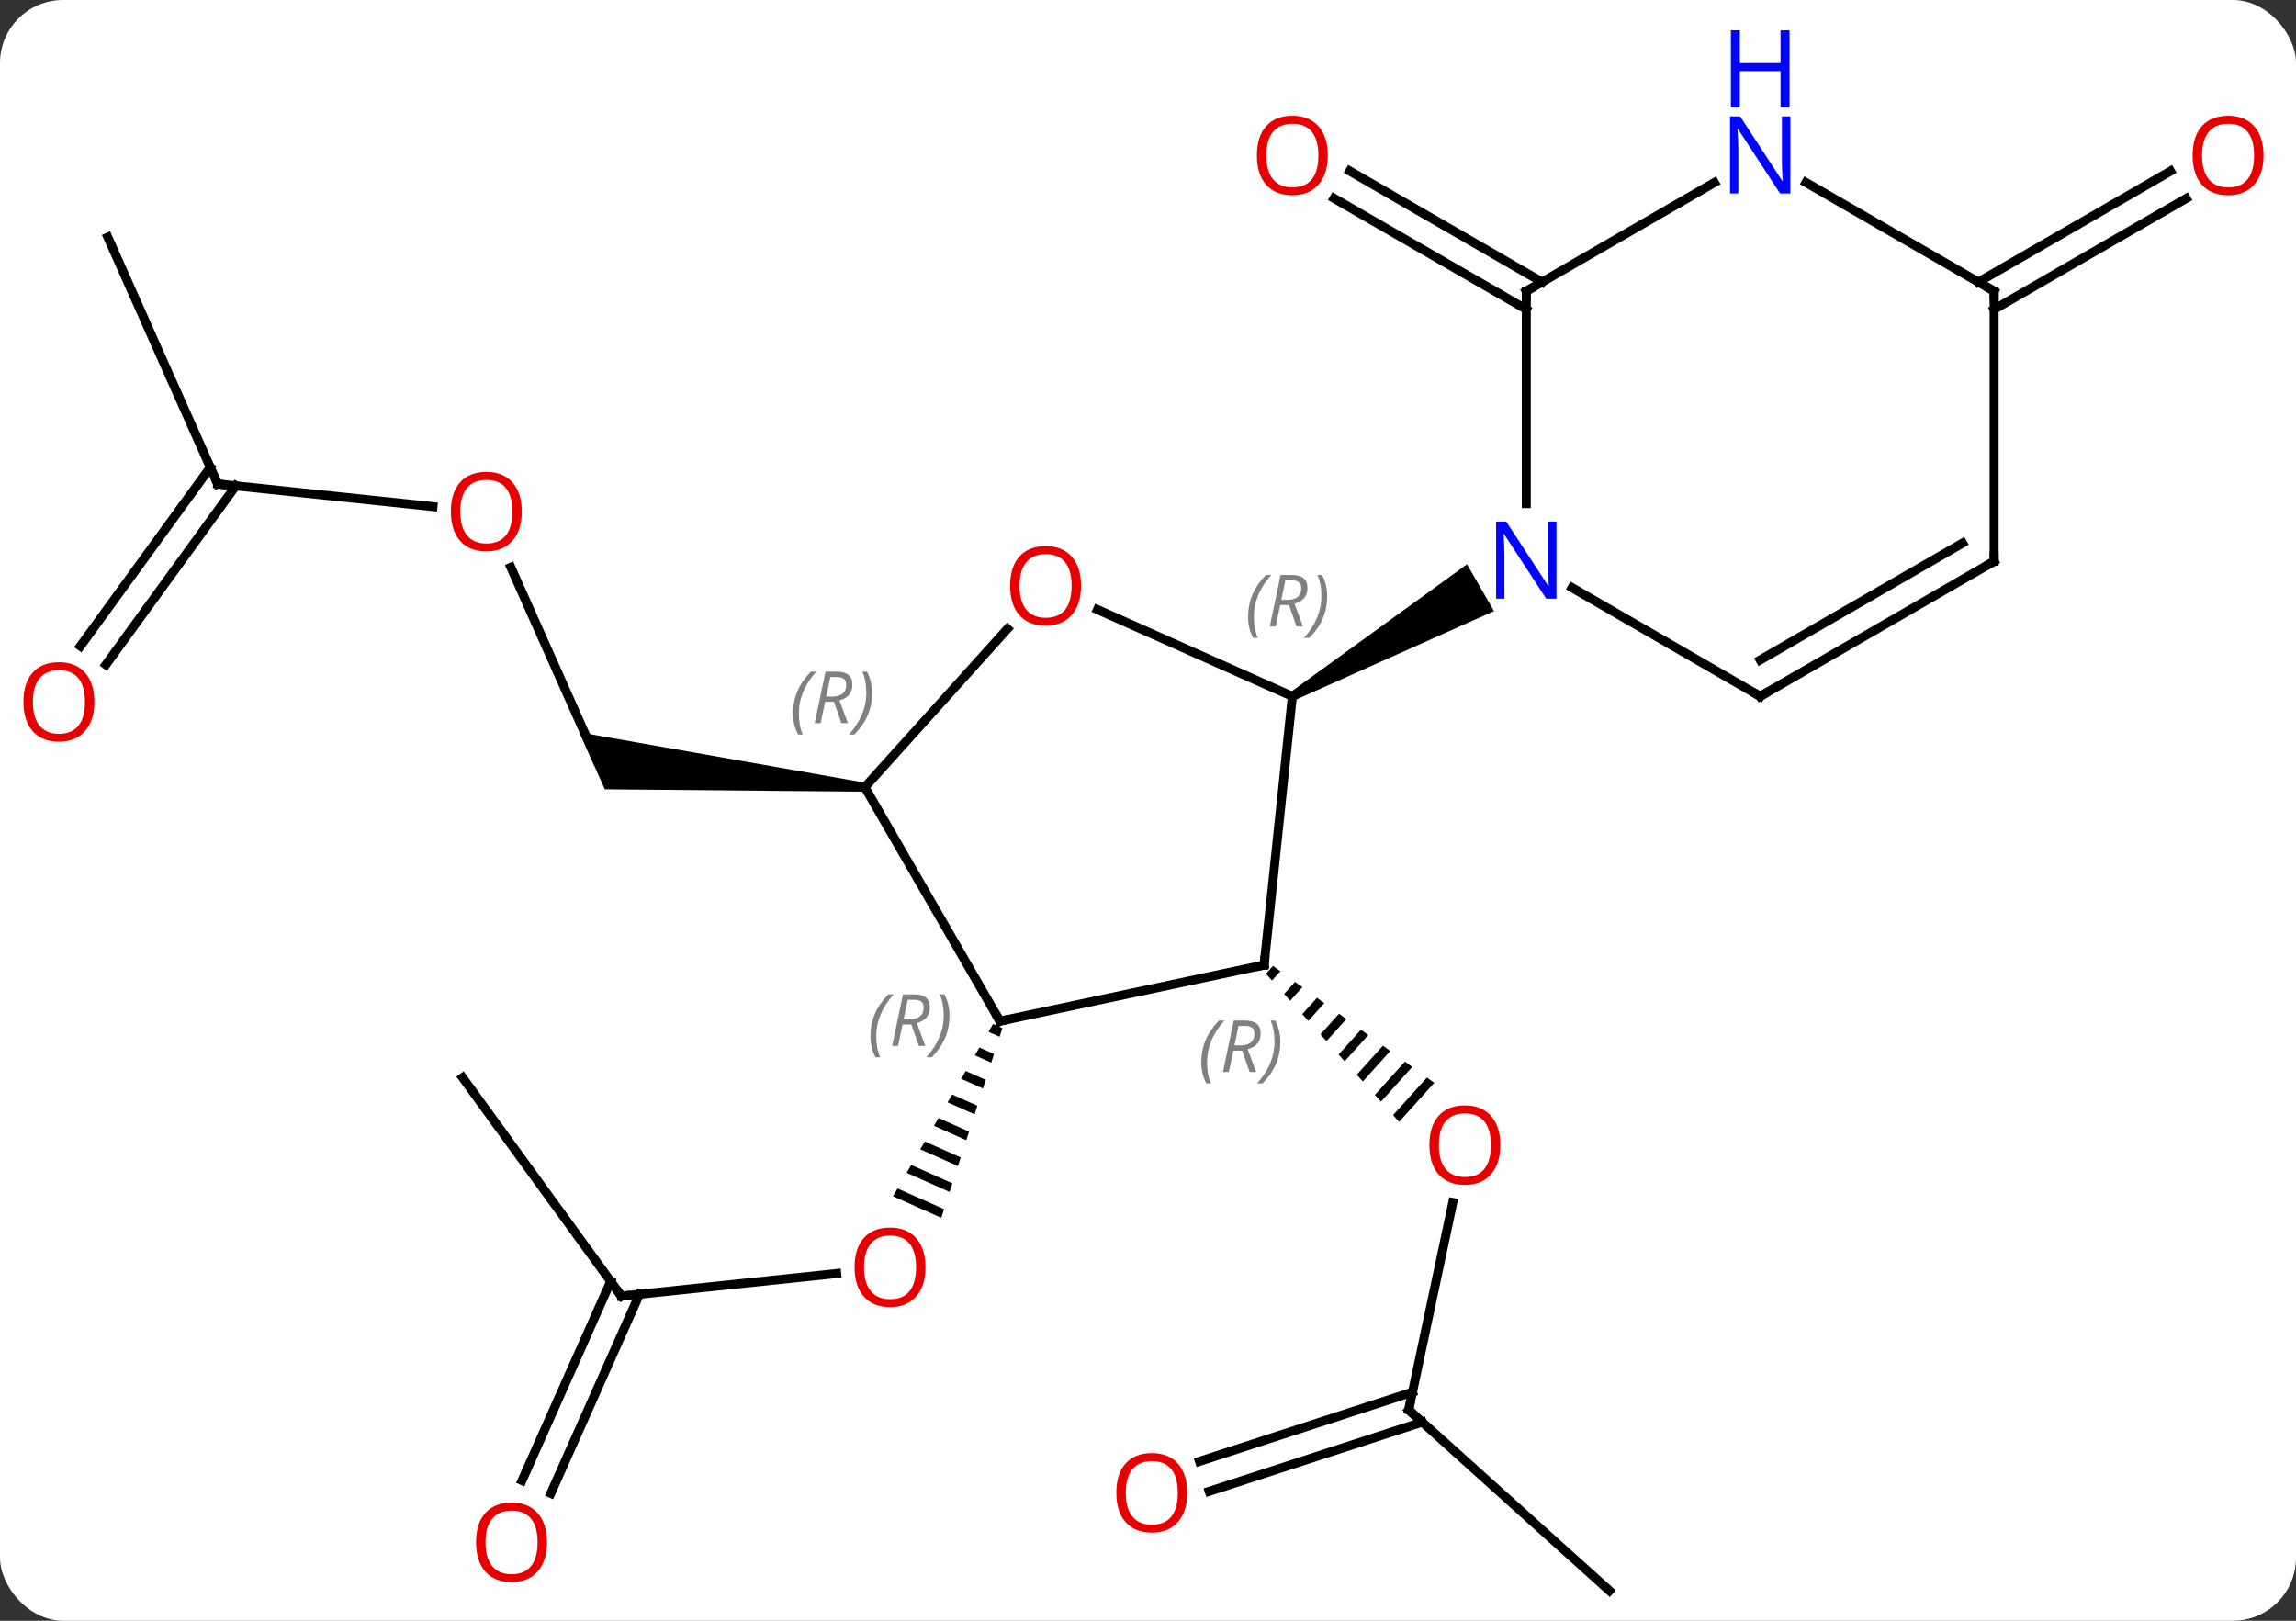 <svg width="255" viewBox="0 0 255 180" style="fill-opacity:1; color-rendering:auto; color-interpolation:auto; text-rendering:auto; stroke:black; stroke-linecap:square; stroke-miterlimit:10; shape-rendering:auto; stroke-opacity:1; fill:black; stroke-dasharray:none; font-weight:normal; stroke-width:1; font-family:'Open Sans'; font-style:normal; stroke-linejoin:miter; font-size:12; stroke-dashoffset:0; image-rendering:auto;" height="180" class="cas-substance-image" xmlns:xlink="http://www.w3.org/1999/xlink" xmlns="http://www.w3.org/2000/svg"><rect x="0" y="0" width="255" height="180" fill="#333333" stroke="none"/><svg class="cas-substance-single-component"><rect y="0" x="0" width="255" stroke="none" ry="7" rx="7" height="180" fill="white" class="cas-substance-group"/><svg y="0" x="0" width="255" viewBox="0 0 255 180" style="fill:black;" height="180" class="cas-substance-single-component-image"><svg><g><g transform="translate(127,97)" style="text-rendering:geometricPrecision; color-rendering:optimizeQuality; color-interpolation:linearRGB; stroke-linecap:butt; image-rendering:optimizeQuality;"><line y2="59.589" y1="36.554" x2="29.454" x1="34.35" style="fill:none;"/><path style="stroke:none;" d="M14.387 10.278 L13.603 11.148 L14.275 11.896 L14.275 11.896 L15.2 10.868 L14.387 10.278 ZM16.828 12.049 L15.62 13.391 L15.62 13.391 L16.292 14.138 L17.642 12.639 L17.642 12.639 L16.828 12.049 ZM19.27 13.82 L17.636 15.633 L18.308 16.381 L18.308 16.381 L20.084 14.41 L19.27 13.82 ZM21.711 15.591 L19.653 17.876 L20.325 18.624 L22.525 16.181 L21.711 15.591 ZM24.153 17.361 L21.669 20.119 L21.669 20.119 L22.341 20.866 L22.341 20.866 L24.967 17.952 L24.153 17.361 ZM26.594 19.132 L23.686 22.361 L24.358 23.109 L27.408 19.723 L27.408 19.723 L26.594 19.132 ZM29.036 20.903 L25.702 24.604 L26.374 25.352 L29.85 21.493 L29.036 20.903 ZM31.477 22.674 L27.719 26.847 L27.719 26.847 L28.391 27.595 L28.391 27.595 L32.291 23.264 L32.291 23.264 L31.477 22.674 Z"/><line y2="79.665" y1="59.589" x2="51.747" x1="29.454" style="fill:none;"/><line y2="65.3" y1="57.612" x2="6.22" x1="29.874" style="fill:none;"/><line y2="68.629" y1="60.941" x2="7.301" x1="30.956" style="fill:none;"/><line y2="46.95" y1="44.438" x2="-57.987" x1="-34.076" style="fill:none;"/><path style="stroke:none;" d="M-16.707 16.727 L-17.212 17.596 L-17.212 17.596 L-15.984 18.143 L-15.984 18.143 L-15.675 17.186 L-15.675 17.186 L-16.707 16.727 ZM-18.222 19.336 L-18.728 20.206 L-16.909 21.015 L-16.909 21.015 L-16.6 20.058 L-18.222 19.336 ZM-19.738 21.945 L-20.243 22.815 L-17.833 23.888 L-17.525 22.93 L-17.525 22.93 L-19.738 21.945 ZM-21.254 24.554 L-21.759 25.424 L-21.759 25.424 L-18.758 26.76 L-18.758 26.76 L-18.45 25.802 L-18.45 25.802 L-21.254 24.554 ZM-22.769 27.164 L-23.274 28.034 L-19.683 29.632 L-19.375 28.675 L-19.375 28.675 L-22.769 27.164 ZM-24.285 29.773 L-24.79 30.643 L-20.608 32.504 L-20.608 32.504 L-20.3 31.547 L-20.3 31.547 L-24.285 29.773 ZM-25.801 32.382 L-26.306 33.252 L-21.533 35.377 L-21.533 35.377 L-21.224 34.419 L-21.224 34.419 L-25.801 32.382 ZM-27.316 34.992 L-27.821 35.861 L-27.821 35.861 L-22.457 38.249 L-22.457 38.249 L-22.149 37.291 L-22.149 37.291 L-27.316 34.992 Z"/><line y2="22.68" y1="46.95" x2="-75.618" x1="-57.987" style="fill:none;"/><line y2="67.431" y1="45.315" x2="-69.02" x1="-59.175" style="fill:none;"/><line y2="68.855" y1="46.739" x2="-65.823" x1="-55.977" style="fill:none;"/><line y2="-62.644" y1="-74.971" x2="42.513" x1="21.163" style="fill:none;"/><line y2="-65.675" y1="-78.002" x2="44.263" x1="22.913" style="fill:none;"/><line y2="-33.994" y1="-12.708" x2="-70.262" x1="-60.783" style="fill:none;"/><path style="stroke:none;" d="M-30.896 -10.07 L-31 -9.076 L-59.831 -9.34 L-62.649 -15.669 Z"/><line y2="-43.251" y1="-40.736" x2="-102.822" x1="-78.913" style="fill:none;"/><line y2="-70.656" y1="-43.251" x2="-115.023" x1="-102.822" style="fill:none;"/><line y2="-25.244" y1="-45.097" x2="-118.067" x1="-103.644" style="fill:none;"/><line y2="-23.187" y1="-43.04" x2="-115.235" x1="-100.812" style="fill:none;"/><line y2="-65.675" y1="-77.992" x2="92.723" x1="114.058" style="fill:none;"/><line y2="-62.644" y1="-74.961" x2="94.473" x1="115.808" style="fill:none;"/><line y2="10.173" y1="-19.665" x2="13.395" x1="16.533" style="fill:none;"/><line y2="-29.3" y1="-19.665" x2="-5.11" x1="16.533" style="fill:none;"/><path style="stroke:none;" d="M16.783 -19.232 L16.283 -20.098 L35.929 -34.328 L38.929 -29.132 Z"/><line y2="16.41" y1="10.173" x2="-15.948" x1="13.395" style="fill:none;"/><line y2="-9.573" y1="-27.172" x2="-30.948" x1="-15.102" style="fill:none;"/><line y2="-9.573" y1="16.41" x2="-30.948" x1="-15.948" style="fill:none;"/><line y2="-64.665" y1="-41.071" x2="42.513" x1="42.513" style="fill:none;"/><line y2="-19.665" y1="-31.73" x2="68.493" x1="47.597" style="fill:none;"/><line y2="-76.73" y1="-64.665" x2="63.409" x1="42.513" style="fill:none;"/><line y2="-34.665" y1="-19.665" x2="94.473" x1="68.493" style="fill:none;"/><line y2="-36.686" y1="-23.706" x2="90.973" x1="68.493" style="fill:none;"/><line y2="-64.665" y1="-76.73" x2="94.473" x1="73.577" style="fill:none;"/><line y2="-64.665" y1="-34.665" x2="94.473" x1="94.473" style="fill:none;"/></g><g transform="translate(127,97)" style="fill:rgb(230,0,0); text-rendering:geometricPrecision; color-rendering:optimizeQuality; image-rendering:optimizeQuality; font-family:'Open Sans'; stroke:rgb(230,0,0); color-interpolation:linearRGB;"><path style="stroke:none;" d="M39.629 30.176 Q39.629 32.238 38.589 33.418 Q37.55 34.598 35.707 34.598 Q33.816 34.598 32.785 33.434 Q31.753 32.269 31.753 30.16 Q31.753 28.066 32.785 26.918 Q33.816 25.769 35.707 25.769 Q37.566 25.769 38.597 26.941 Q39.629 28.113 39.629 30.176 ZM32.8 30.176 Q32.8 31.91 33.543 32.816 Q34.285 33.723 35.707 33.723 Q37.129 33.723 37.855 32.824 Q38.582 31.926 38.582 30.176 Q38.582 28.441 37.855 27.551 Q37.129 26.66 35.707 26.66 Q34.285 26.66 33.543 27.558 Q32.8 28.457 32.8 30.176 Z"/></g><g transform="translate(127,97)" style="stroke-linecap:butt; text-rendering:geometricPrecision; color-rendering:optimizeQuality; image-rendering:optimizeQuality; font-family:'Open Sans'; color-interpolation:linearRGB; stroke-miterlimit:5;"><path style="fill:none;" d="M29.558 59.1 L29.454 59.589 L29.826 59.924"/><path style="fill:rgb(230,0,0); stroke:none;" d="M4.859 68.792 Q4.859 70.854 3.819 72.034 Q2.78 73.214 0.937 73.214 Q-0.954 73.214 -1.985 72.049 Q-3.017 70.885 -3.017 68.776 Q-3.017 66.682 -1.985 65.534 Q-0.954 64.385 0.937 64.385 Q2.796 64.385 3.827 65.557 Q4.859 66.729 4.859 68.792 ZM-1.97 68.792 Q-1.97 70.526 -1.227 71.432 Q-0.485 72.339 0.937 72.339 Q2.358 72.339 3.085 71.44 Q3.812 70.542 3.812 68.792 Q3.812 67.057 3.085 66.167 Q2.358 65.276 0.937 65.276 Q-0.485 65.276 -1.227 66.174 Q-1.97 67.073 -1.97 68.792 Z"/><path style="fill:rgb(230,0,0); stroke:none;" d="M-24.212 43.745 Q-24.212 45.807 -25.251 46.987 Q-26.29 48.167 -28.133 48.167 Q-30.024 48.167 -31.055 47.002 Q-32.087 45.838 -32.087 43.729 Q-32.087 41.635 -31.055 40.487 Q-30.024 39.338 -28.133 39.338 Q-26.274 39.338 -25.243 40.51 Q-24.212 41.682 -24.212 43.745 ZM-31.04 43.745 Q-31.04 45.479 -30.297 46.385 Q-29.555 47.292 -28.133 47.292 Q-26.712 47.292 -25.985 46.393 Q-25.258 45.495 -25.258 43.745 Q-25.258 42.01 -25.985 41.12 Q-26.712 40.229 -28.133 40.229 Q-29.555 40.229 -30.297 41.127 Q-31.04 42.026 -31.04 43.745 Z"/><path style="fill:none;" d="M-57.49 46.898 L-57.987 46.95 L-58.281 46.545"/><path style="fill:rgb(230,0,0); stroke:none;" d="M-66.251 74.288 Q-66.251 76.35 -67.29 77.53 Q-68.329 78.71 -70.172 78.71 Q-72.063 78.71 -73.094 77.546 Q-74.126 76.381 -74.126 74.272 Q-74.126 72.178 -73.094 71.03 Q-72.063 69.881 -70.172 69.881 Q-68.313 69.881 -67.282 71.053 Q-66.251 72.225 -66.251 74.288 ZM-73.079 74.288 Q-73.079 76.022 -72.336 76.928 Q-71.594 77.835 -70.172 77.835 Q-68.751 77.835 -68.024 76.936 Q-67.297 76.038 -67.297 74.288 Q-67.297 72.553 -68.024 71.663 Q-68.751 70.772 -70.172 70.772 Q-71.594 70.772 -72.336 71.671 Q-73.079 72.569 -73.079 74.288 Z"/><path style="fill:rgb(230,0,0); stroke:none;" d="M20.471 -79.735 Q20.471 -77.673 19.431 -76.493 Q18.392 -75.313 16.549 -75.313 Q14.658 -75.313 13.627 -76.478 Q12.595 -77.642 12.595 -79.751 Q12.595 -81.845 13.627 -82.993 Q14.658 -84.142 16.549 -84.142 Q18.408 -84.142 19.439 -82.97 Q20.471 -81.798 20.471 -79.735 ZM13.642 -79.735 Q13.642 -78.001 14.385 -77.095 Q15.127 -76.188 16.549 -76.188 Q17.971 -76.188 18.697 -77.087 Q19.424 -77.985 19.424 -79.735 Q19.424 -81.47 18.697 -82.36 Q17.971 -83.251 16.549 -83.251 Q15.127 -83.251 14.385 -82.353 Q13.642 -81.454 13.642 -79.735 Z"/><path style="fill:rgb(230,0,0); stroke:none;" d="M-69.049 -40.183 Q-69.049 -38.121 -70.089 -36.941 Q-71.128 -35.761 -72.971 -35.761 Q-74.862 -35.761 -75.893 -36.925 Q-76.924 -38.09 -76.924 -40.199 Q-76.924 -42.293 -75.893 -43.441 Q-74.862 -44.59 -72.971 -44.59 Q-71.112 -44.59 -70.081 -43.418 Q-69.049 -42.246 -69.049 -40.183 ZM-75.878 -40.183 Q-75.878 -38.449 -75.135 -37.543 Q-74.393 -36.636 -72.971 -36.636 Q-71.549 -36.636 -70.823 -37.535 Q-70.096 -38.433 -70.096 -40.183 Q-70.096 -41.918 -70.823 -42.808 Q-71.549 -43.699 -72.971 -43.699 Q-74.393 -43.699 -75.135 -42.8 Q-75.878 -41.902 -75.878 -40.183 Z"/><path style="fill:none;" d="M-102.325 -43.199 L-102.822 -43.251 L-103.025 -43.708"/><path style="fill:rgb(230,0,0); stroke:none;" d="M-116.519 -19.048 Q-116.519 -16.986 -117.558 -15.806 Q-118.597 -14.626 -120.44 -14.626 Q-122.331 -14.626 -123.362 -15.79 Q-124.394 -16.955 -124.394 -19.064 Q-124.394 -21.158 -123.362 -22.306 Q-122.331 -23.455 -120.44 -23.455 Q-118.581 -23.455 -117.55 -22.283 Q-116.519 -21.111 -116.519 -19.048 ZM-123.347 -19.048 Q-123.347 -17.314 -122.604 -16.408 Q-121.862 -15.501 -120.44 -15.501 Q-119.019 -15.501 -118.292 -16.4 Q-117.565 -17.298 -117.565 -19.048 Q-117.565 -20.783 -118.292 -21.673 Q-119.019 -22.564 -120.44 -22.564 Q-121.862 -22.564 -122.604 -21.666 Q-123.347 -20.767 -123.347 -19.048 Z"/><path style="fill:rgb(230,0,0); stroke:none;" d="M124.394 -79.735 Q124.394 -77.673 123.354 -76.493 Q122.315 -75.313 120.472 -75.313 Q118.581 -75.313 117.55 -76.478 Q116.519 -77.642 116.519 -79.751 Q116.519 -81.845 117.55 -82.993 Q118.581 -84.142 120.472 -84.142 Q122.331 -84.142 123.362 -82.97 Q124.394 -81.798 124.394 -79.735 ZM117.565 -79.735 Q117.565 -78.001 118.308 -77.095 Q119.05 -76.188 120.472 -76.188 Q121.894 -76.188 122.62 -77.087 Q123.347 -77.985 123.347 -79.735 Q123.347 -81.47 122.62 -82.36 Q121.894 -83.251 120.472 -83.251 Q119.05 -83.251 118.308 -82.353 Q117.565 -81.454 117.565 -79.735 Z"/></g><g transform="translate(127,97)" style="stroke-linecap:butt; font-size:8.4px; fill:gray; text-rendering:geometricPrecision; image-rendering:optimizeQuality; color-rendering:optimizeQuality; font-family:'Open Sans'; font-style:italic; stroke:gray; color-interpolation:linearRGB; stroke-miterlimit:5;"><path style="stroke:none;" d="M11.621 -28.487 Q11.621 -29.815 12.089 -30.94 Q12.558 -32.065 13.589 -33.144 L14.199 -33.144 Q13.23 -32.081 12.746 -30.909 Q12.261 -29.737 12.261 -28.503 Q12.261 -27.175 12.699 -26.159 L12.183 -26.159 Q11.621 -27.19 11.621 -28.487 ZM15.181 -29.8 L14.681 -27.425 L14.024 -27.425 L15.228 -33.144 L16.478 -33.144 Q18.212 -33.144 18.212 -31.706 Q18.212 -30.347 16.774 -29.956 L17.712 -27.425 L16.993 -27.425 L16.165 -29.8 L15.181 -29.8 ZM15.759 -32.55 Q15.368 -30.628 15.306 -30.378 L15.962 -30.378 Q16.712 -30.378 17.118 -30.706 Q17.524 -31.034 17.524 -31.659 Q17.524 -32.128 17.267 -32.339 Q17.009 -32.55 16.415 -32.55 L15.759 -32.55 ZM20.398 -30.8 Q20.398 -29.472 19.921 -28.339 Q19.445 -27.206 18.429 -26.159 L17.82 -26.159 Q19.757 -28.315 19.757 -30.8 Q19.757 -32.128 19.32 -33.144 L19.835 -33.144 Q20.398 -32.081 20.398 -30.8 Z"/><path style="fill:none; stroke:black;" d="M13.447 9.676 L13.395 10.173 L12.906 10.277"/><path style="stroke:none;" d="M6.418 20.996 Q6.418 19.668 6.887 18.543 Q7.356 17.418 8.387 16.34 L8.997 16.34 Q8.028 17.403 7.543 18.575 Q7.059 19.746 7.059 20.981 Q7.059 22.309 7.497 23.325 L6.981 23.325 Q6.418 22.293 6.418 20.996 ZM9.979 19.684 L9.479 22.059 L8.822 22.059 L10.025 16.34 L11.275 16.34 Q13.01 16.34 13.01 17.778 Q13.01 19.137 11.572 19.528 L12.51 22.059 L11.791 22.059 L10.963 19.684 L9.979 19.684 ZM10.557 16.934 Q10.166 18.856 10.104 19.106 L10.76 19.106 Q11.51 19.106 11.916 18.778 Q12.322 18.45 12.322 17.825 Q12.322 17.356 12.064 17.145 Q11.807 16.934 11.213 16.934 L10.557 16.934 ZM15.196 18.684 Q15.196 20.012 14.719 21.145 Q14.243 22.278 13.227 23.325 L12.618 23.325 Q14.555 21.168 14.555 18.684 Q14.555 17.356 14.118 16.34 L14.633 16.34 Q15.196 17.403 15.196 18.684 Z"/></g><g transform="translate(127,97)" style="stroke-linecap:butt; fill:rgb(230,0,0); text-rendering:geometricPrecision; color-rendering:optimizeQuality; image-rendering:optimizeQuality; font-family:'Open Sans'; stroke:rgb(230,0,0); color-interpolation:linearRGB; stroke-miterlimit:5;"><path style="stroke:none;" d="M-6.938 -31.936 Q-6.938 -29.874 -7.977 -28.694 Q-9.016 -27.514 -10.859 -27.514 Q-12.75 -27.514 -13.781 -28.678 Q-14.812 -29.843 -14.812 -31.952 Q-14.812 -34.046 -13.781 -35.194 Q-12.75 -36.343 -10.859 -36.343 Q-9 -36.343 -7.969 -35.171 Q-6.938 -33.999 -6.938 -31.936 ZM-13.766 -31.936 Q-13.766 -30.202 -13.023 -29.296 Q-12.281 -28.389 -10.859 -28.389 Q-9.438 -28.389 -8.711 -29.288 Q-7.984 -30.186 -7.984 -31.936 Q-7.984 -33.671 -8.711 -34.561 Q-9.438 -35.452 -10.859 -35.452 Q-12.281 -35.452 -13.023 -34.553 Q-13.766 -33.655 -13.766 -31.936 Z"/><path style="fill:none; stroke:black;" d="M-15.459 16.306 L-15.948 16.41 L-16.198 15.977"/></g><g transform="translate(127,97)" style="stroke-linecap:butt; font-size:8.4px; fill:gray; text-rendering:geometricPrecision; image-rendering:optimizeQuality; color-rendering:optimizeQuality; font-family:'Open Sans'; font-style:italic; stroke:gray; color-interpolation:linearRGB; stroke-miterlimit:5;"><path style="stroke:none;" d="M-30.323 18.097 Q-30.323 16.769 -29.854 15.644 Q-29.385 14.519 -28.354 13.441 L-27.745 13.441 Q-28.714 14.504 -29.198 15.675 Q-29.682 16.847 -29.682 18.082 Q-29.682 19.41 -29.245 20.425 L-29.76 20.425 Q-30.323 19.394 -30.323 18.097 ZM-26.763 16.785 L-27.263 19.16 L-27.919 19.16 L-26.716 13.441 L-25.466 13.441 Q-23.732 13.441 -23.732 14.879 Q-23.732 16.238 -25.169 16.629 L-24.232 19.16 L-24.95 19.16 L-25.779 16.785 L-26.763 16.785 ZM-26.185 14.035 Q-26.575 15.957 -26.638 16.207 L-25.982 16.207 Q-25.232 16.207 -24.825 15.879 Q-24.419 15.55 -24.419 14.925 Q-24.419 14.457 -24.677 14.246 Q-24.935 14.035 -25.529 14.035 L-26.185 14.035 ZM-21.546 15.785 Q-21.546 17.113 -22.022 18.246 Q-22.499 19.379 -23.514 20.425 L-24.124 20.425 Q-22.186 18.269 -22.186 15.785 Q-22.186 14.457 -22.624 13.441 L-22.108 13.441 Q-21.546 14.504 -21.546 15.785 Z"/><path style="stroke:none;" d="M-38.92 -17.745 Q-38.92 -19.073 -38.452 -20.198 Q-37.983 -21.323 -36.952 -22.401 L-36.342 -22.401 Q-37.311 -21.338 -37.795 -20.167 Q-38.28 -18.995 -38.28 -17.76 Q-38.28 -16.432 -37.842 -15.417 L-38.358 -15.417 Q-38.92 -16.448 -38.92 -17.745 ZM-35.36 -19.057 L-35.86 -16.682 L-36.517 -16.682 L-35.313 -22.401 L-34.063 -22.401 Q-32.329 -22.401 -32.329 -20.963 Q-32.329 -19.604 -33.767 -19.213 L-32.829 -16.682 L-33.548 -16.682 L-34.376 -19.057 L-35.36 -19.057 ZM-34.782 -21.807 Q-35.173 -19.885 -35.235 -19.635 L-34.579 -19.635 Q-33.829 -19.635 -33.423 -19.963 Q-33.017 -20.292 -33.017 -20.917 Q-33.017 -21.385 -33.274 -21.596 Q-33.532 -21.807 -34.126 -21.807 L-34.782 -21.807 ZM-30.143 -20.057 Q-30.143 -18.729 -30.62 -17.596 Q-31.096 -16.463 -32.112 -15.417 L-32.721 -15.417 Q-30.784 -17.573 -30.784 -20.057 Q-30.784 -21.385 -31.221 -22.401 L-30.706 -22.401 Q-30.143 -21.338 -30.143 -20.057 Z"/></g><g transform="translate(127,97)" style="stroke-linecap:butt; fill:rgb(0,5,255); text-rendering:geometricPrecision; color-rendering:optimizeQuality; image-rendering:optimizeQuality; font-family:'Open Sans'; stroke:rgb(0,5,255); color-interpolation:linearRGB; stroke-miterlimit:5;"><path style="stroke:none;" d="M45.865 -30.509 L44.724 -30.509 L40.036 -37.696 L39.99 -37.696 Q40.083 -36.431 40.083 -35.384 L40.083 -30.509 L39.161 -30.509 L39.161 -39.071 L40.286 -39.071 L44.958 -31.915 L45.005 -31.915 Q45.005 -32.071 44.958 -32.931 Q44.911 -33.79 44.927 -34.165 L44.927 -39.071 L45.865 -39.071 L45.865 -30.509 Z"/><path style="fill:none; stroke:black;" d="M42.513 -64.165 L42.513 -64.665 L42.946 -64.915"/><path style="fill:none; stroke:black;" d="M68.06 -19.915 L68.493 -19.665 L68.926 -19.915"/><path style="stroke:none;" d="M71.845 -75.509 L70.704 -75.509 L66.016 -82.696 L65.97 -82.696 Q66.063 -81.431 66.063 -80.384 L66.063 -75.509 L65.141 -75.509 L65.141 -84.071 L66.266 -84.071 L70.938 -76.915 L70.985 -76.915 Q70.985 -77.071 70.938 -77.931 Q70.891 -78.79 70.907 -79.165 L70.907 -84.071 L71.845 -84.071 L71.845 -75.509 Z"/><path style="stroke:none;" d="M71.751 -85.071 L70.751 -85.071 L70.751 -89.103 L66.235 -89.103 L66.235 -85.071 L65.235 -85.071 L65.235 -93.634 L66.235 -93.634 L66.235 -89.993 L70.751 -89.993 L70.751 -93.634 L71.751 -93.634 L71.751 -85.071 Z"/><path style="fill:none; stroke:black;" d="M94.04 -34.415 L94.473 -34.665 L94.473 -35.165"/><path style="fill:none; stroke:black;" d="M94.04 -64.915 L94.473 -64.665 L94.473 -64.165"/></g></g></svg></svg></svg></svg>